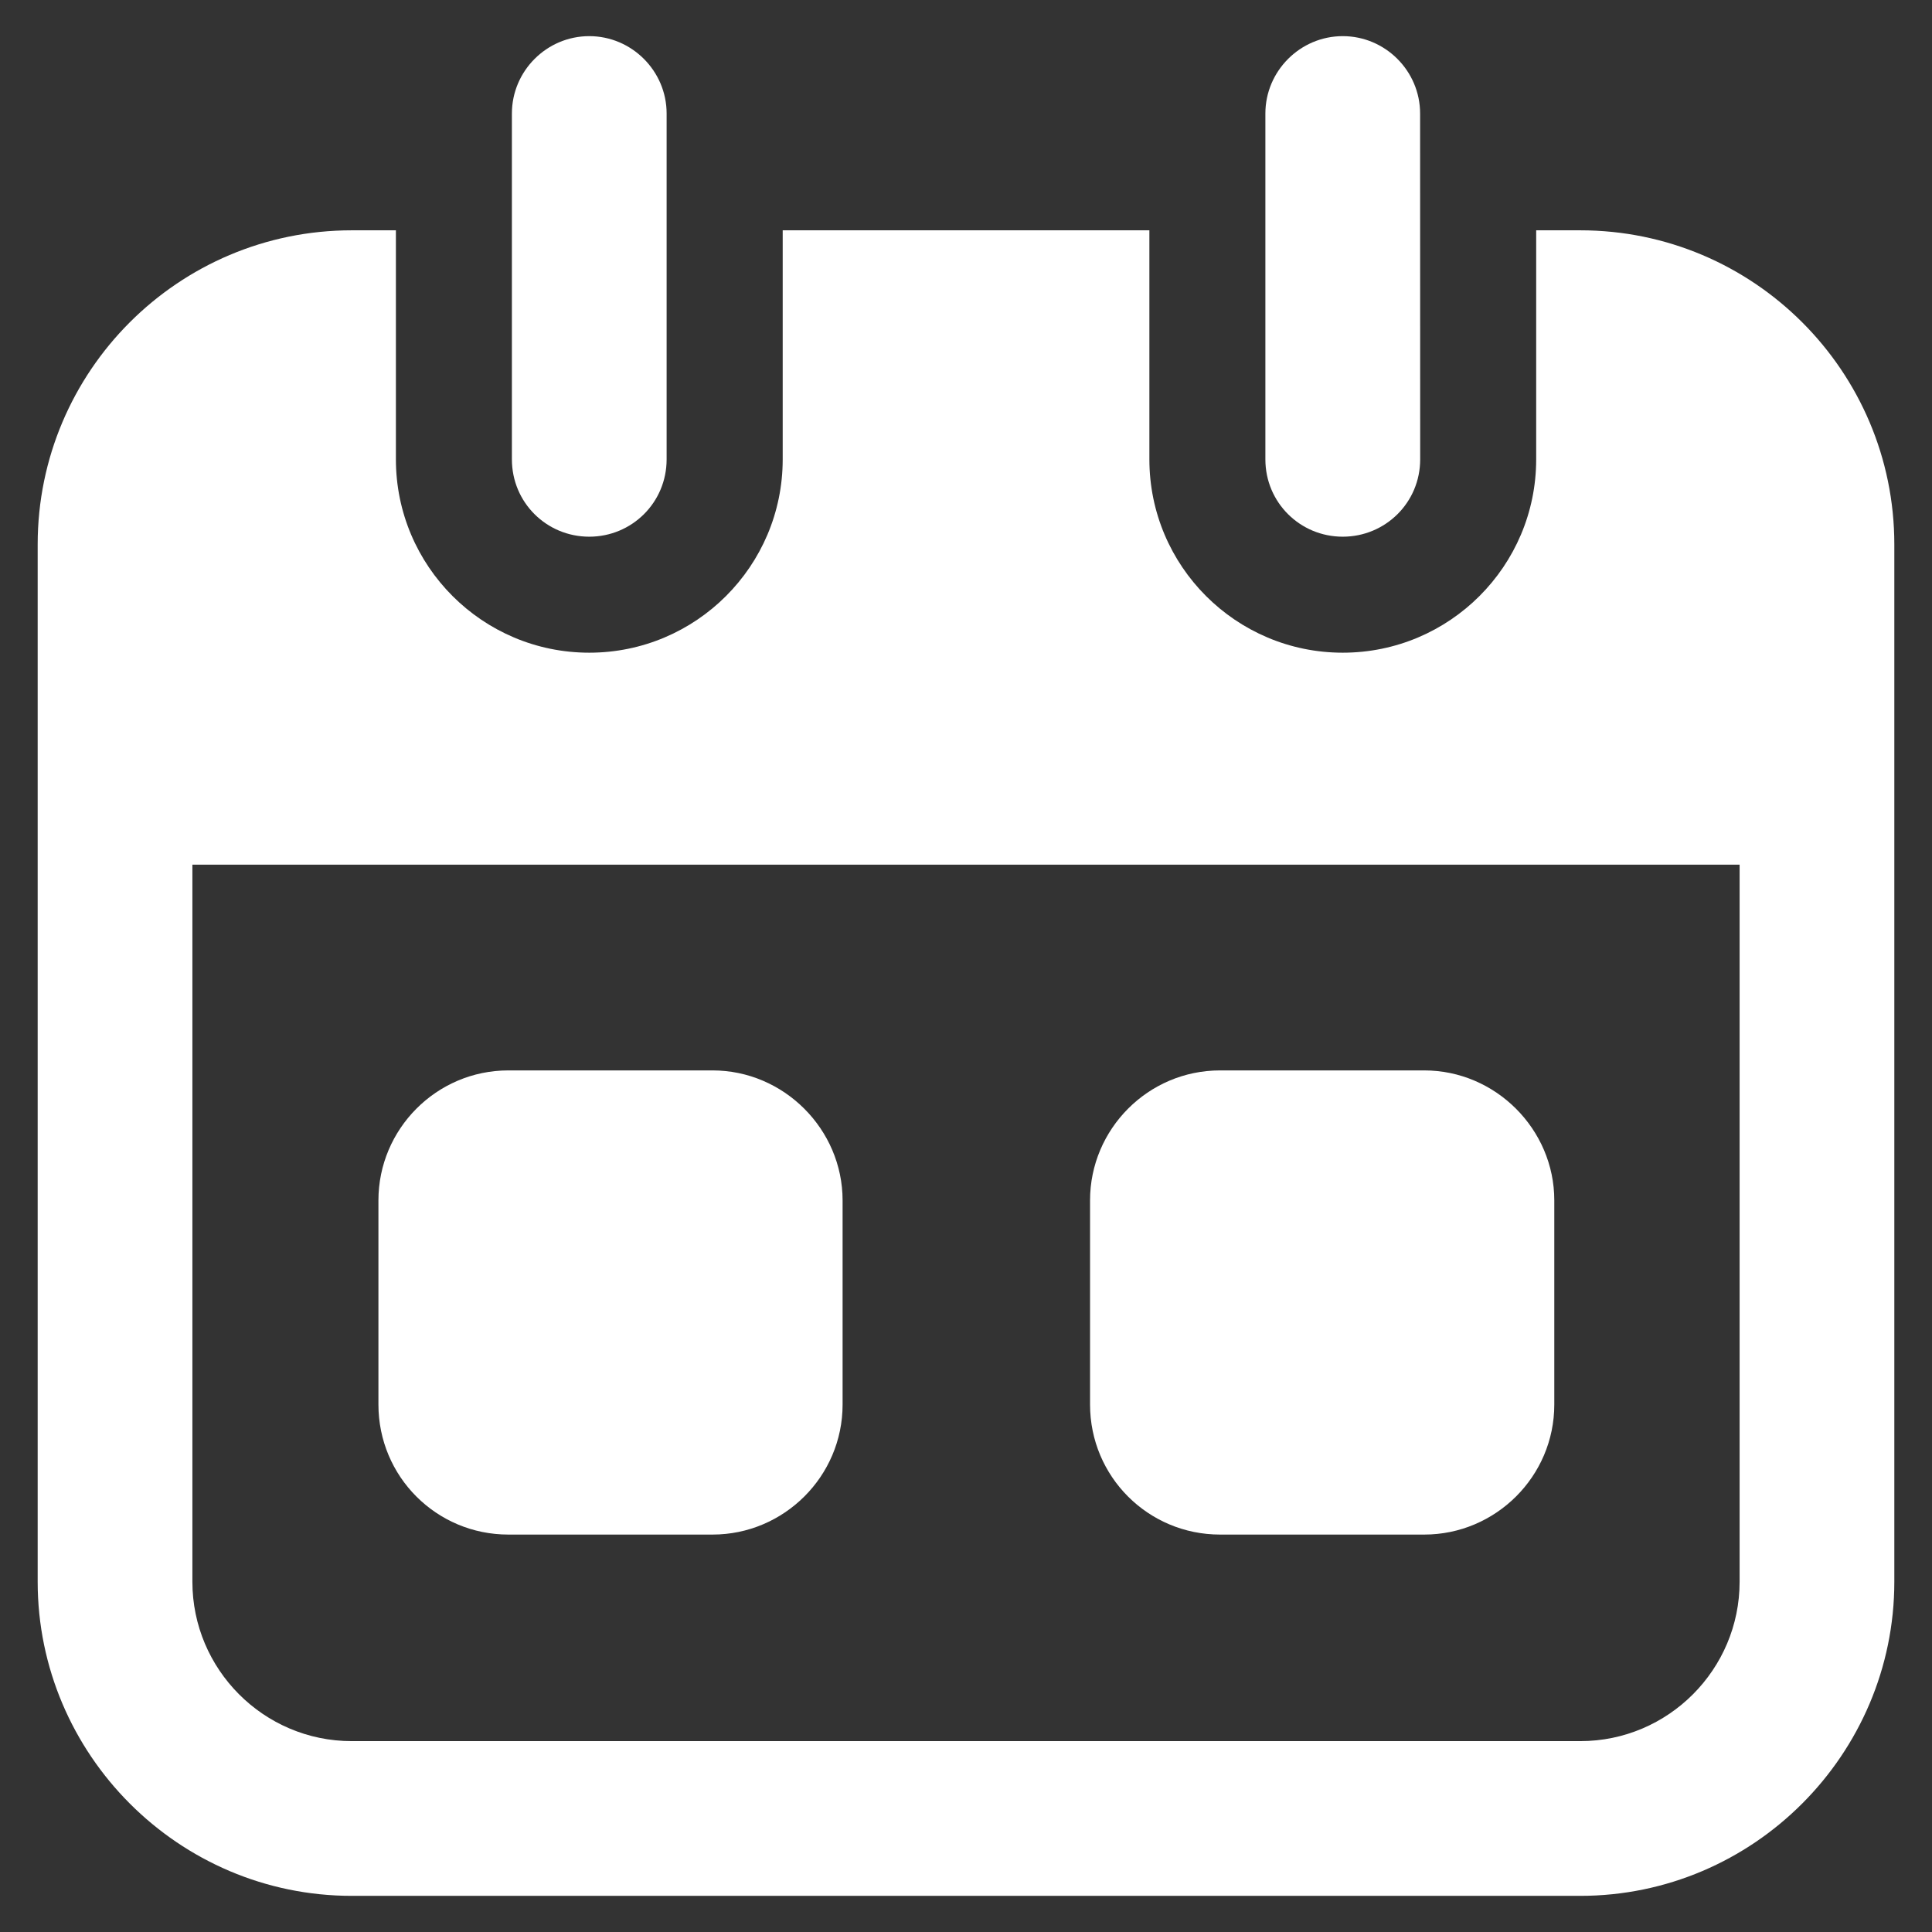 <svg width="24" height="24" viewBox="0 0 24 24" fill="none" xmlns="http://www.w3.org/2000/svg">
<rect x="0" y="0" width="24" height="24" fill="#333333" stroke="none"/>
<path d="M19.63 2.861H19.083V5.706C19.083 7.032 18.006 8.108 16.68 8.108C15.354 8.108 14.278 7.032 14.278 5.706V2.861H9.723V5.706C9.723 7.032 8.646 8.108 7.32 8.108C5.994 8.108 4.918 7.032 4.918 5.706V2.861H4.37C2.217 2.861 0.468 4.61 0.468 6.763V19.649C0.468 21.792 2.217 23.551 4.37 23.551H19.63C21.783 23.551 23.532 21.792 23.532 19.649L23.532 9.781V6.763C23.532 4.61 21.783 2.861 19.63 2.861L19.63 2.861ZM21.61 19.65C21.61 20.736 20.726 21.629 19.63 21.629L4.37 21.629C3.274 21.629 2.39 20.736 2.39 19.65V10.741H21.61L21.61 19.65Z" fill="white"/>
<path d="M7.32 6.667C7.848 6.667 8.281 6.244 8.281 5.706V1.41C8.281 0.882 7.848 0.449 7.32 0.449C6.791 0.449 6.359 0.882 6.359 1.41V5.706C6.359 6.244 6.791 6.667 7.32 6.667Z" fill="white"/>
<path d="M16.68 6.667C17.209 6.667 17.642 6.244 17.642 5.706L17.641 1.41C17.641 0.882 17.209 0.449 16.68 0.449C16.152 0.449 15.719 0.882 15.719 1.41V5.706C15.719 6.244 16.152 6.667 16.68 6.667Z" fill="white"/>
<path d="M15.156 19.063H17.693C18.577 19.063 19.308 18.342 19.308 17.448V14.911C19.308 14.027 18.577 13.297 17.693 13.297H15.156C14.262 13.297 13.541 14.027 13.541 14.911V17.448C13.541 18.342 14.262 19.063 15.156 19.063Z" fill="white"/>
<path d="M6.315 19.063H8.852C9.736 19.063 10.467 18.342 10.467 17.448V14.912C10.467 14.027 9.736 13.297 8.852 13.297L6.315 13.297C5.421 13.297 4.701 14.027 4.701 14.911V17.448C4.701 18.342 5.421 19.063 6.315 19.063Z" fill="white"/>
</svg>
